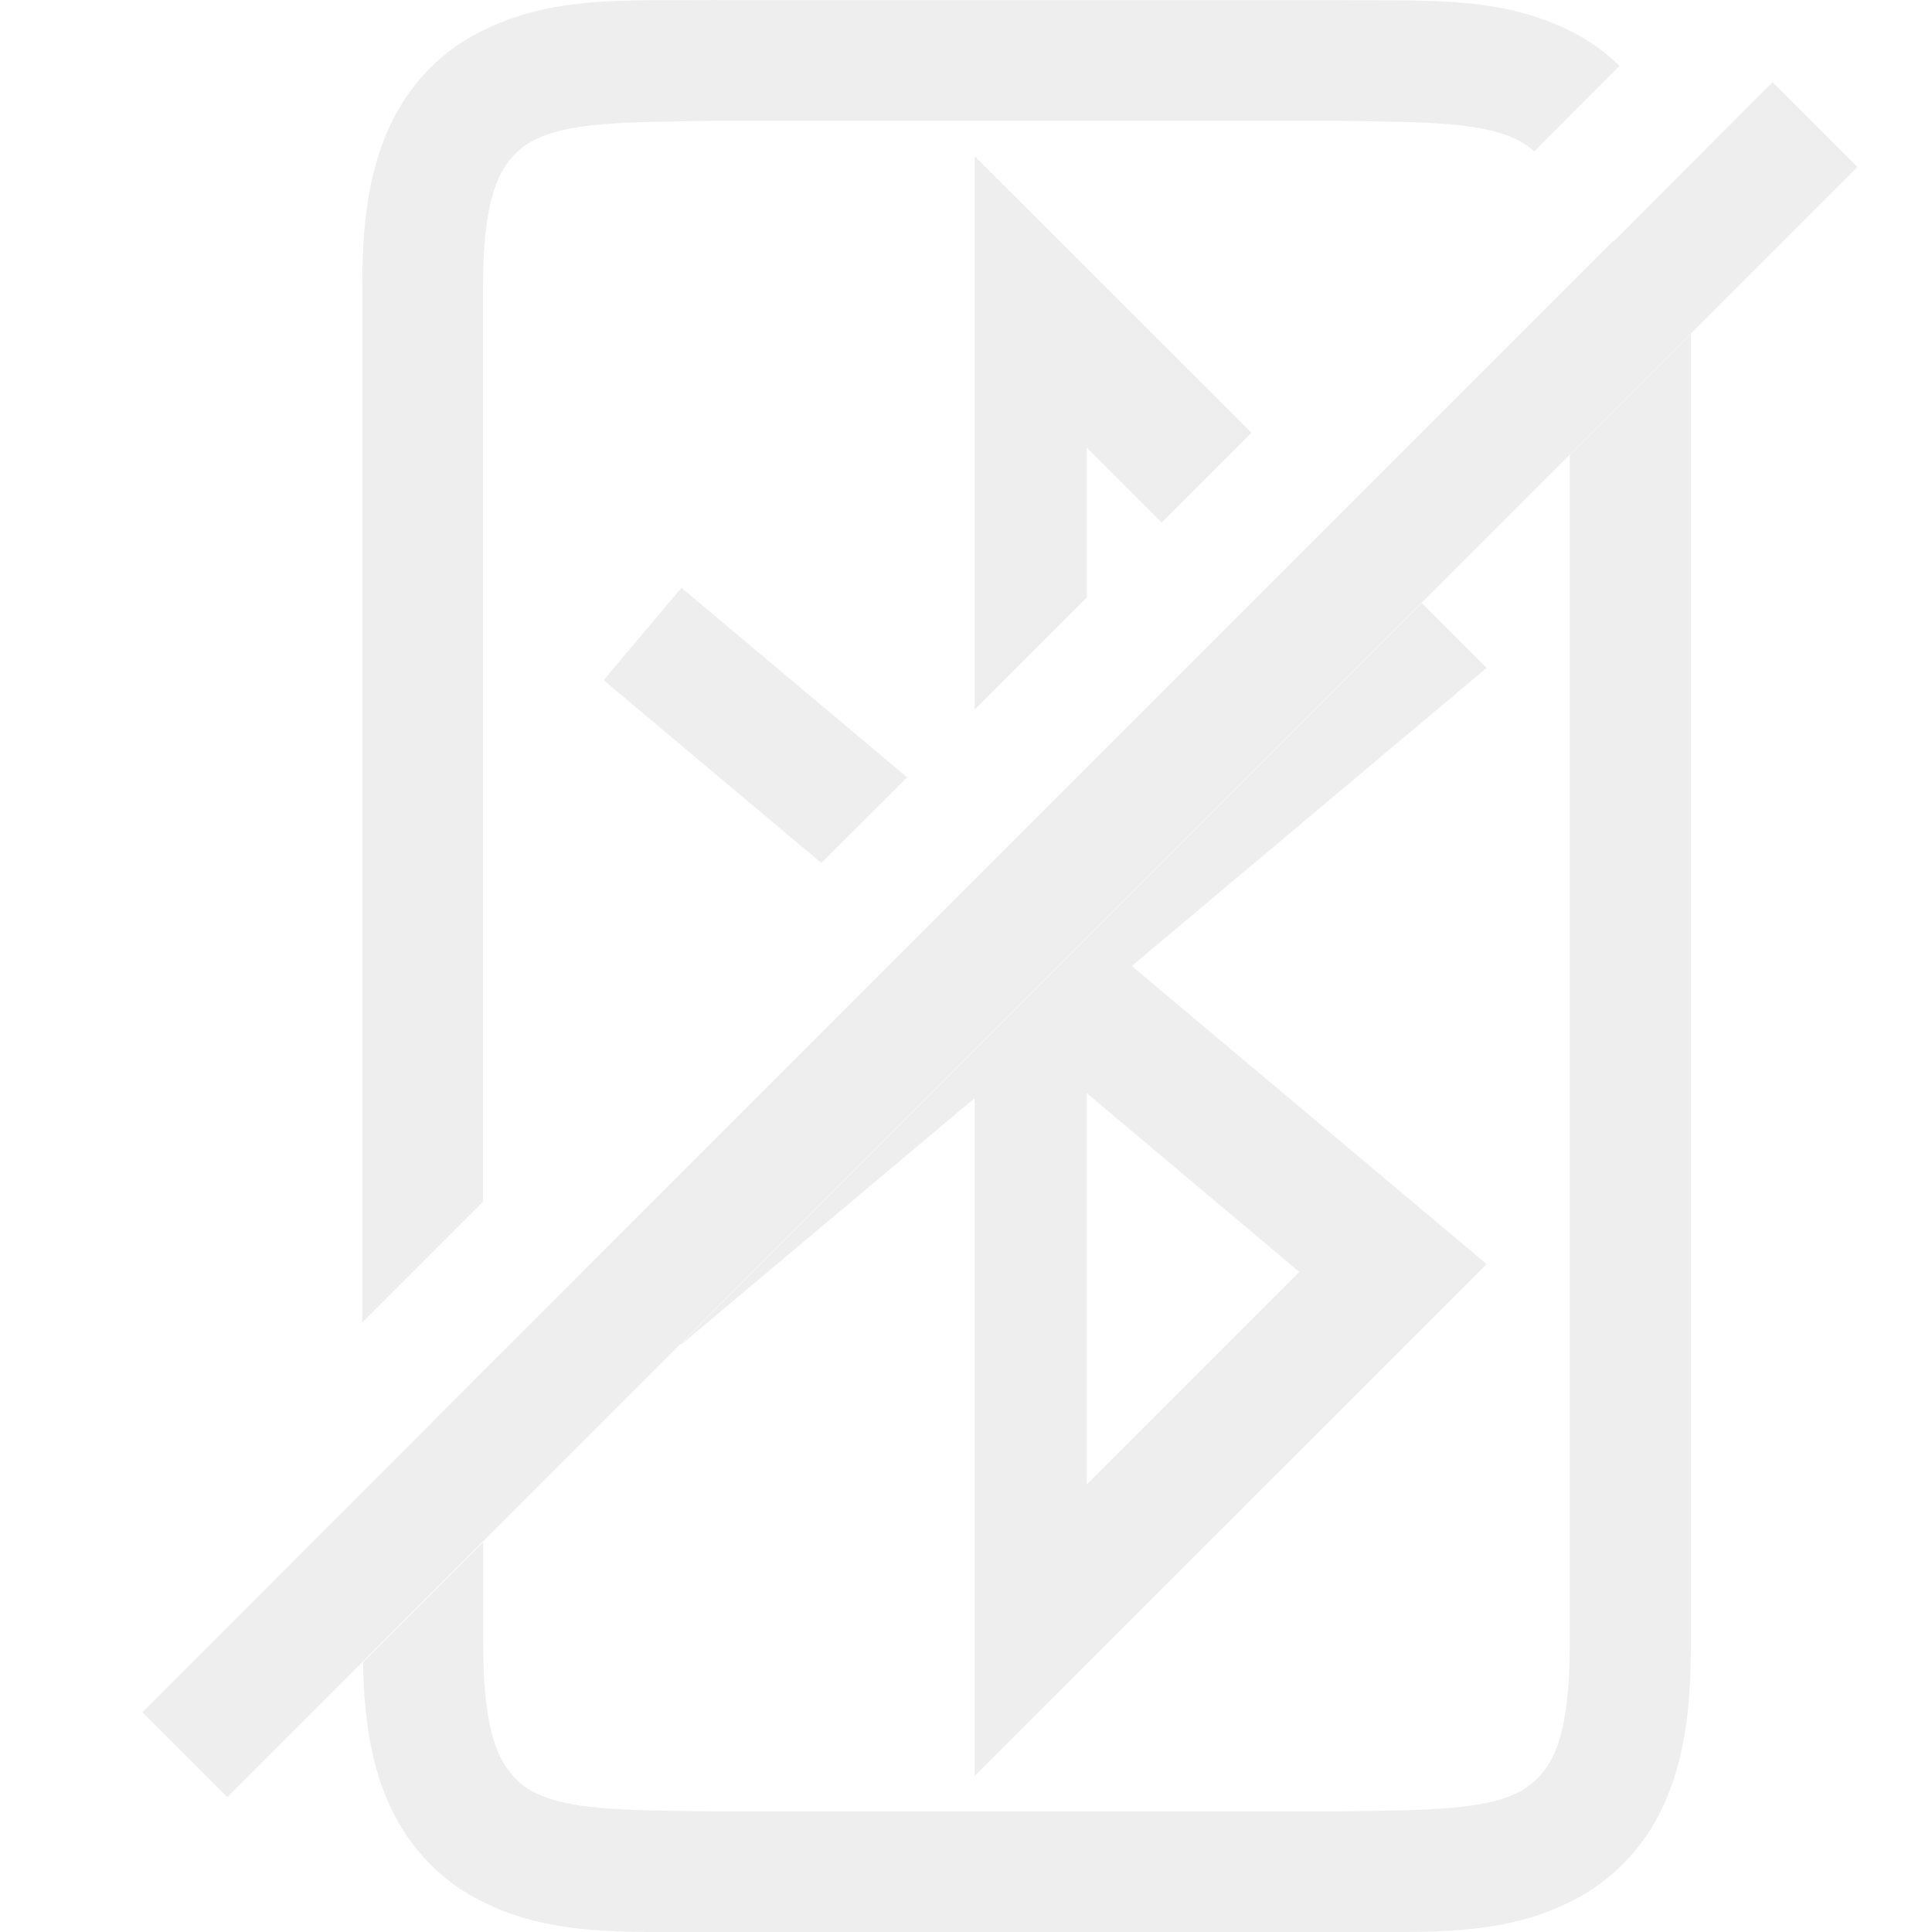 <svg width="16" height="16" version="1.1" xmlns="http://www.w3.org/2000/svg">
 <path d="m5.914 0c-0.746 0.009-1.395-0.048-2.018 0.307-0.338 0.192-0.593 0.509-0.73 0.887-0.131 0.358-0.166 0.742-0.166 1.182v8.576l1-1v-7.576c0-0.382 0.036-0.651 0.105-0.84 0.062-0.172 0.171-0.293 0.287-0.359 0.291-0.166 0.756-0.166 1.527-0.176h0.006 5.154c0.769 0.009 1.233 0.012 1.523 0.176 0.037 0.022 0.072 0.048 0.104 0.076l0.707-0.707c-0.093-0.089-0.194-0.169-0.307-0.234l-0.002-0.002-0.004-0.002c-0.621-0.354-1.268-0.297-2.016-0.307h-0.004-5.16-0.006-0.002zm8.086 2.768-1 1v9.857c0 0.381-0.036 0.65-0.105 0.84l-0.004 0.008c-0.053 0.153-0.156 0.276-0.287 0.354-0.289 0.163-0.754 0.164-1.523 0.174h-5.154-0.006c-0.772-0.009-1.238-0.009-1.527-0.174-0.115-0.065-0.224-0.189-0.287-0.361-0.069-0.189-0.105-0.458-0.105-0.84v-0.855l-0.996 0.996c0.008 0.381 0.046 0.722 0.162 1.041 0.137 0.377 0.391 0.695 0.73 0.889 0.622 0.354 1.272 0.296 2.018 0.305h0.002 5.166 0.004c0.747-0.009 1.393 0.049 2.016-0.305l0.004-0.002 0.002-0.002c0.341-0.199 0.596-0.517 0.727-0.891l0.002-0.002c0.128-0.355 0.164-0.737 0.164-1.174v-10.857z" color="#000000" fill="#dfdfdf" opacity=".5" style="-inkscape-stroke:none"/>
 <path d="m8.072 1.293v4.584l0.928-0.928v-1.242l0.621 0.621 0.744-0.744-2.293-2.291zm-2.428 3.574-0.645 0.766 1.803 1.514 0.711-0.709-1.869-1.57zm6.131 0.127-6.135 6.135 0.004 0.004 2.428-2.039v5.613l4.24-4.238-2.939-2.469 2.939-2.469-0.537-0.537zm-2.775 4.059 1.76 1.48-1.76 1.76v-3.24z" color="#000000" fill="#dfdfdf" opacity=".5" style="isolation:auto;mix-blend-mode:normal;shape-padding:0;text-decoration-color:#000000;text-decoration-line:none;text-decoration-style:solid;text-indent:0;text-transform:none;white-space:normal"/>
 <path d="m14.68 0.68-1.316 1.318c-0.002-9.156e-4 -0.004-6.756e-4 -0.006-0.002l-9.766 9.768-0.002 0.004-2.41 2.412 0.703 0.703 13.5-13.5-0.703-0.703z" fill="#dfdfdf" opacity=".5" stroke-width="1.853"/>
</svg>
